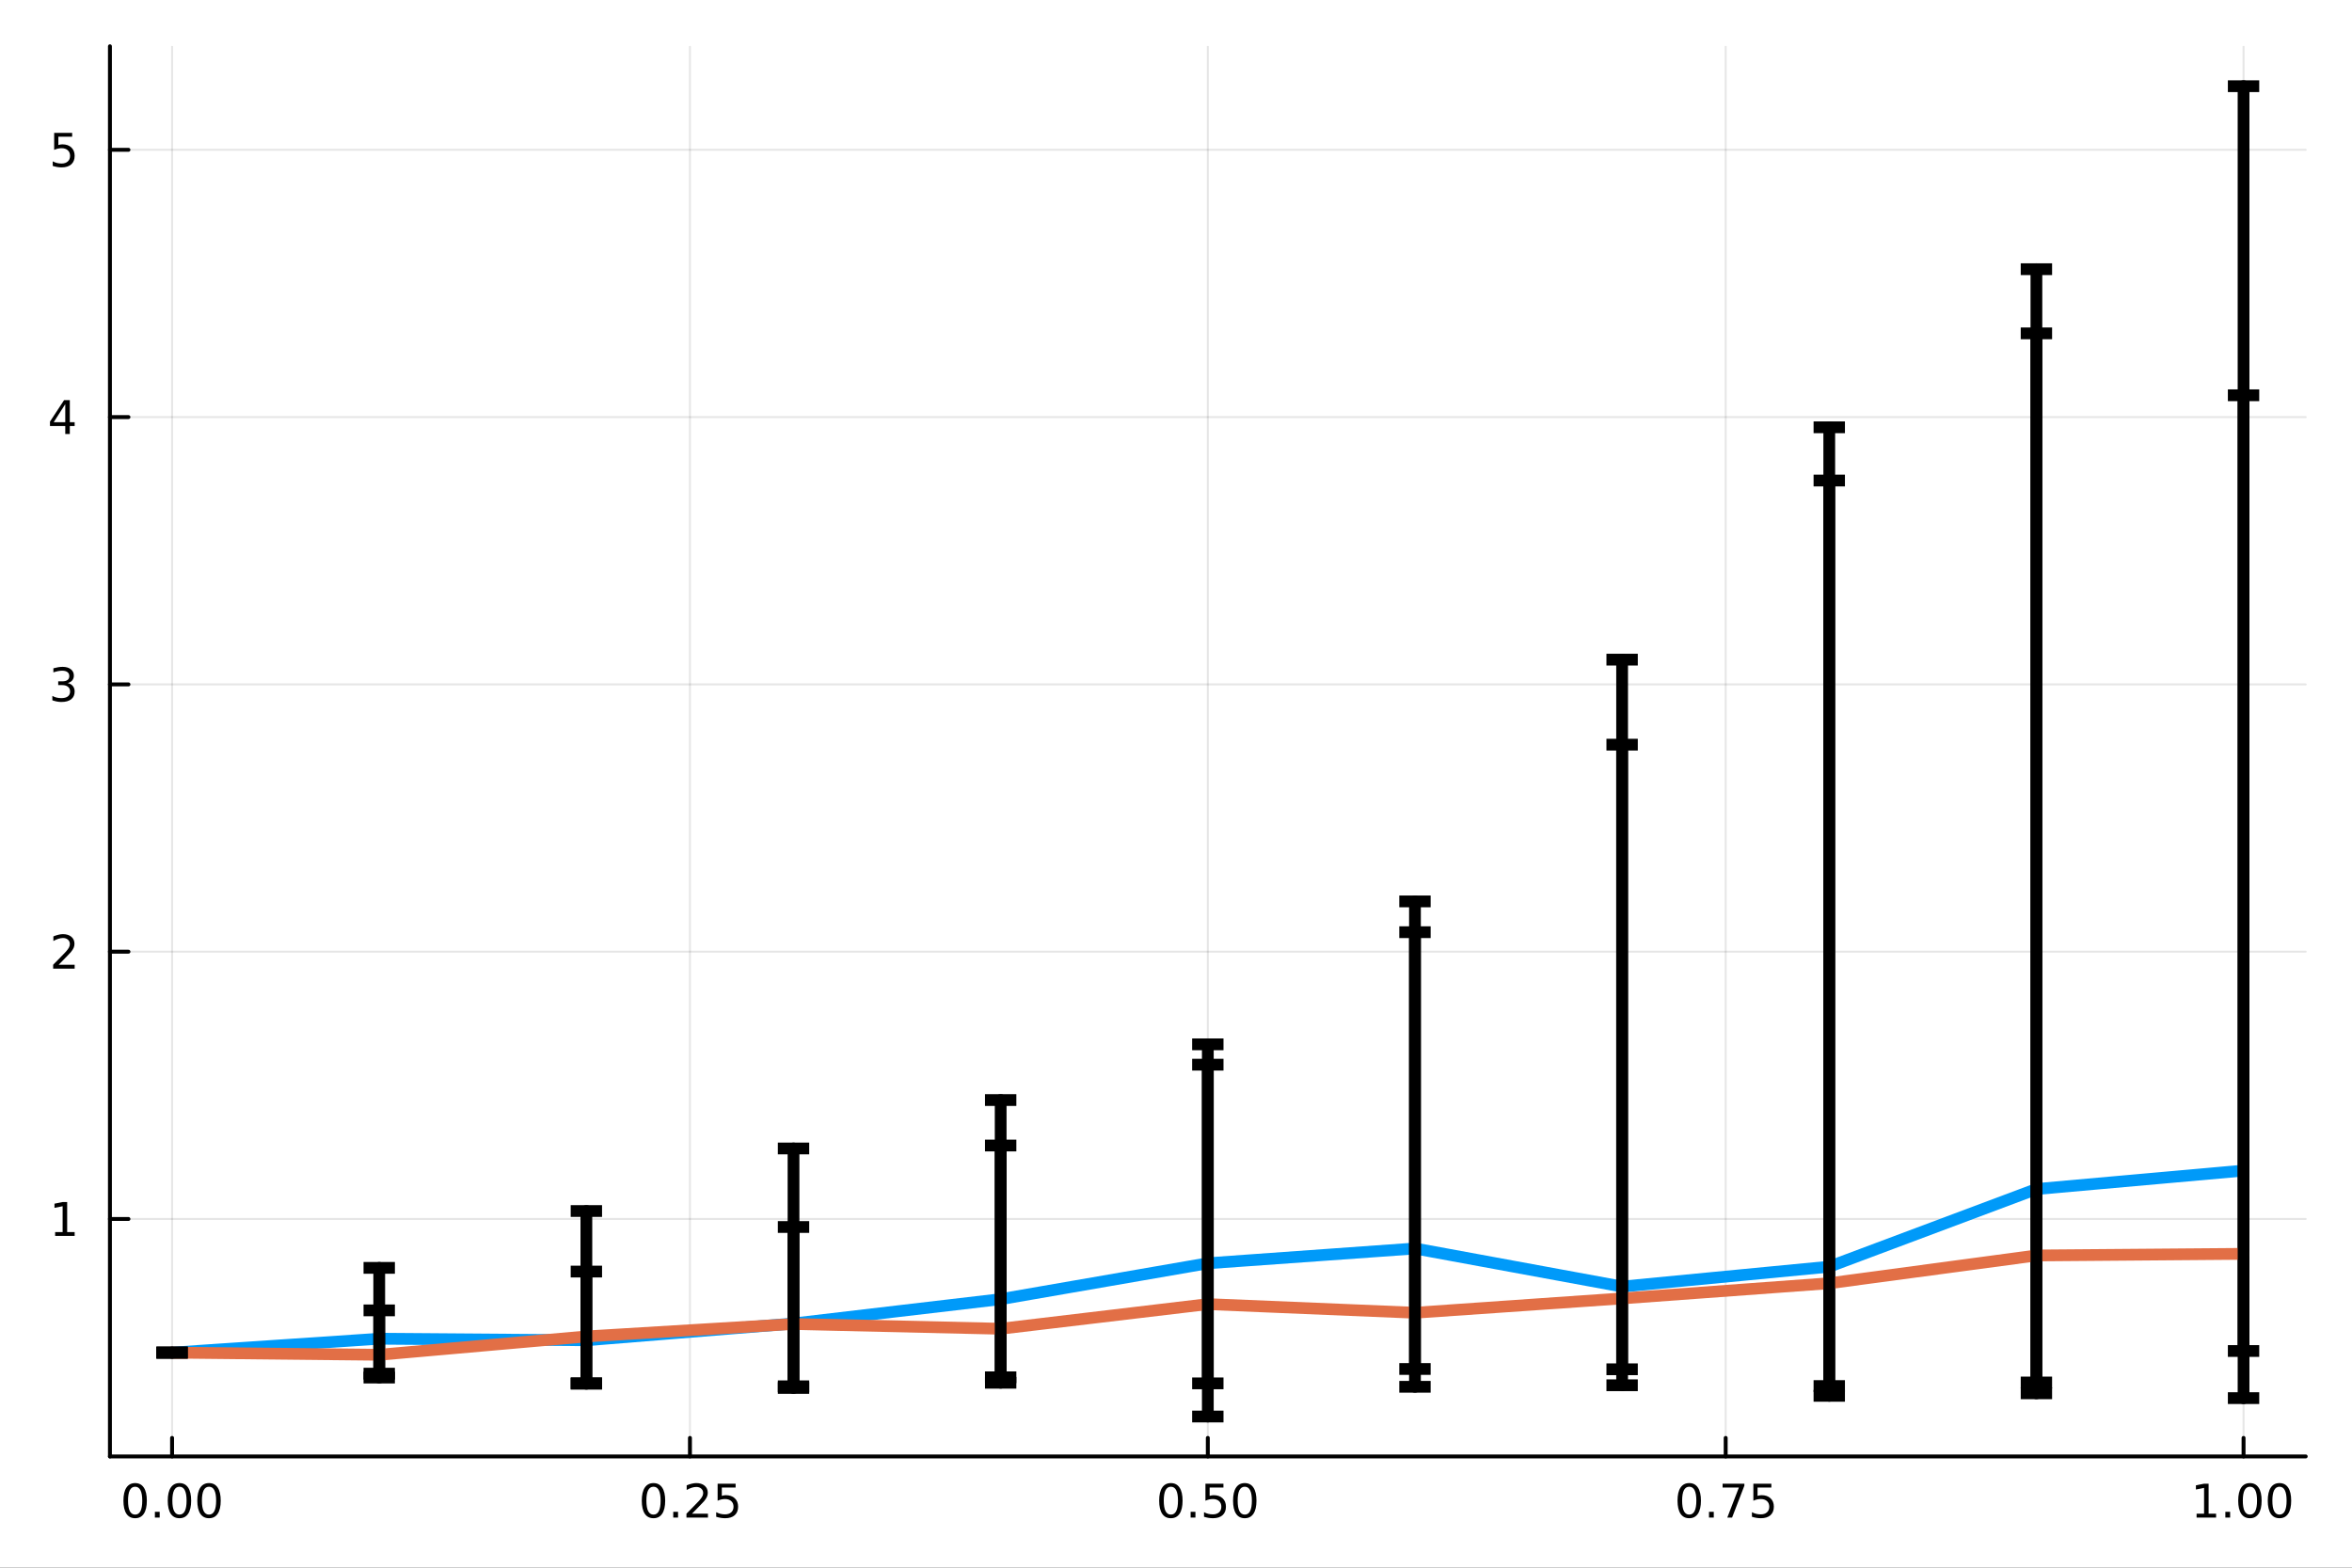 <?xml version="1.0" encoding="utf-8"?>
<svg xmlns="http://www.w3.org/2000/svg" xmlns:xlink="http://www.w3.org/1999/xlink" width="600" height="400" viewBox="0 0 2400 1600">
<rect x="0" y="0" width="2400" height="1600" fill="#333333" stroke="none"/>
<defs>
  <clipPath id="clip480">
    <rect x="0" y="0" width="2400" height="1600"/>
  </clipPath>
</defs>
<path clip-path="url(#clip480)" d="M0 1600 L2400 1600 L2400 0 L0 0  Z" fill="#ffffff" fill-rule="evenodd" fill-opacity="1"/>
<defs>
  <clipPath id="clip481">
    <rect x="480" y="0" width="1681" height="1600"/>
  </clipPath>
</defs>
<path clip-path="url(#clip480)" d="M112.177 1486.45 L2352.76 1486.45 L2352.76 47.244 L112.177 47.244  Z" fill="#ffffff" fill-rule="evenodd" fill-opacity="1"/>
<defs>
  <clipPath id="clip482">
    <rect x="112" y="47" width="2242" height="1440"/>
  </clipPath>
</defs>
<polyline clip-path="url(#clip482)" style="stroke:#000000; stroke-linecap:round; stroke-linejoin:round; stroke-width:2; stroke-opacity:0.1; fill:none" points="175.59,1486.45 175.59,47.244 "/>
<polyline clip-path="url(#clip482)" style="stroke:#000000; stroke-linecap:round; stroke-linejoin:round; stroke-width:2; stroke-opacity:0.1; fill:none" points="704.028,1486.45 704.028,47.244 "/>
<polyline clip-path="url(#clip482)" style="stroke:#000000; stroke-linecap:round; stroke-linejoin:round; stroke-width:2; stroke-opacity:0.1; fill:none" points="1232.47,1486.45 1232.47,47.244 "/>
<polyline clip-path="url(#clip482)" style="stroke:#000000; stroke-linecap:round; stroke-linejoin:round; stroke-width:2; stroke-opacity:0.1; fill:none" points="1760.9,1486.45 1760.9,47.244 "/>
<polyline clip-path="url(#clip482)" style="stroke:#000000; stroke-linecap:round; stroke-linejoin:round; stroke-width:2; stroke-opacity:0.1; fill:none" points="2289.34,1486.45 2289.34,47.244 "/>
<polyline clip-path="url(#clip482)" style="stroke:#000000; stroke-linecap:round; stroke-linejoin:round; stroke-width:2; stroke-opacity:0.1; fill:none" points="112.177,1244.1 2352.76,1244.1 "/>
<polyline clip-path="url(#clip482)" style="stroke:#000000; stroke-linecap:round; stroke-linejoin:round; stroke-width:2; stroke-opacity:0.1; fill:none" points="112.177,971.297 2352.76,971.297 "/>
<polyline clip-path="url(#clip482)" style="stroke:#000000; stroke-linecap:round; stroke-linejoin:round; stroke-width:2; stroke-opacity:0.1; fill:none" points="112.177,698.493 2352.76,698.493 "/>
<polyline clip-path="url(#clip482)" style="stroke:#000000; stroke-linecap:round; stroke-linejoin:round; stroke-width:2; stroke-opacity:0.1; fill:none" points="112.177,425.69 2352.76,425.69 "/>
<polyline clip-path="url(#clip482)" style="stroke:#000000; stroke-linecap:round; stroke-linejoin:round; stroke-width:2; stroke-opacity:0.1; fill:none" points="112.177,152.886 2352.76,152.886 "/>
<polyline clip-path="url(#clip480)" style="stroke:#000000; stroke-linecap:round; stroke-linejoin:round; stroke-width:4; stroke-opacity:1; fill:none" points="112.177,1486.45 2352.76,1486.45 "/>
<polyline clip-path="url(#clip480)" style="stroke:#000000; stroke-linecap:round; stroke-linejoin:round; stroke-width:4; stroke-opacity:1; fill:none" points="175.59,1486.45 175.59,1467.55 "/>
<polyline clip-path="url(#clip480)" style="stroke:#000000; stroke-linecap:round; stroke-linejoin:round; stroke-width:4; stroke-opacity:1; fill:none" points="704.028,1486.45 704.028,1467.55 "/>
<polyline clip-path="url(#clip480)" style="stroke:#000000; stroke-linecap:round; stroke-linejoin:round; stroke-width:4; stroke-opacity:1; fill:none" points="1232.47,1486.45 1232.47,1467.55 "/>
<polyline clip-path="url(#clip480)" style="stroke:#000000; stroke-linecap:round; stroke-linejoin:round; stroke-width:4; stroke-opacity:1; fill:none" points="1760.9,1486.45 1760.9,1467.55 "/>
<polyline clip-path="url(#clip480)" style="stroke:#000000; stroke-linecap:round; stroke-linejoin:round; stroke-width:4; stroke-opacity:1; fill:none" points="2289.34,1486.45 2289.34,1467.55 "/>
<path clip-path="url(#clip480)" d="M137.893 1517.37 Q134.282 1517.37 132.453 1520.93 Q130.648 1524.47 130.648 1531.6 Q130.648 1538.71 132.453 1542.27 Q134.282 1545.82 137.893 1545.82 Q141.527 1545.82 143.333 1542.27 Q145.162 1538.71 145.162 1531.6 Q145.162 1524.47 143.333 1520.93 Q141.527 1517.37 137.893 1517.37 M137.893 1513.66 Q143.703 1513.66 146.759 1518.27 Q149.838 1522.85 149.838 1531.6 Q149.838 1540.33 146.759 1544.94 Q143.703 1549.52 137.893 1549.52 Q132.083 1549.52 129.004 1544.94 Q125.949 1540.33 125.949 1531.6 Q125.949 1522.85 129.004 1518.27 Q132.083 1513.66 137.893 1513.66 Z" fill="#000000" fill-rule="nonzero" fill-opacity="1" /><path clip-path="url(#clip480)" d="M158.055 1542.97 L162.939 1542.97 L162.939 1548.85 L158.055 1548.85 L158.055 1542.97 Z" fill="#000000" fill-rule="nonzero" fill-opacity="1" /><path clip-path="url(#clip480)" d="M183.124 1517.37 Q179.513 1517.37 177.685 1520.93 Q175.879 1524.47 175.879 1531.6 Q175.879 1538.71 177.685 1542.27 Q179.513 1545.82 183.124 1545.82 Q186.759 1545.82 188.564 1542.27 Q190.393 1538.71 190.393 1531.6 Q190.393 1524.47 188.564 1520.93 Q186.759 1517.37 183.124 1517.37 M183.124 1513.66 Q188.935 1513.66 191.99 1518.27 Q195.069 1522.85 195.069 1531.6 Q195.069 1540.33 191.99 1544.94 Q188.935 1549.52 183.124 1549.52 Q177.314 1549.52 174.236 1544.94 Q171.18 1540.33 171.18 1531.6 Q171.18 1522.85 174.236 1518.27 Q177.314 1513.66 183.124 1513.66 Z" fill="#000000" fill-rule="nonzero" fill-opacity="1" /><path clip-path="url(#clip480)" d="M213.286 1517.37 Q209.675 1517.37 207.847 1520.93 Q206.041 1524.47 206.041 1531.6 Q206.041 1538.71 207.847 1542.27 Q209.675 1545.82 213.286 1545.82 Q216.921 1545.82 218.726 1542.27 Q220.555 1538.71 220.555 1531.6 Q220.555 1524.47 218.726 1520.93 Q216.921 1517.37 213.286 1517.37 M213.286 1513.66 Q219.096 1513.66 222.152 1518.27 Q225.231 1522.85 225.231 1531.6 Q225.231 1540.33 222.152 1544.94 Q219.096 1549.52 213.286 1549.52 Q207.476 1549.52 204.397 1544.94 Q201.342 1540.33 201.342 1531.6 Q201.342 1522.85 204.397 1518.27 Q207.476 1513.66 213.286 1513.66 Z" fill="#000000" fill-rule="nonzero" fill-opacity="1" /><path clip-path="url(#clip480)" d="M666.829 1517.37 Q663.218 1517.37 661.39 1520.93 Q659.584 1524.47 659.584 1531.6 Q659.584 1538.71 661.39 1542.27 Q663.218 1545.82 666.829 1545.82 Q670.464 1545.82 672.269 1542.27 Q674.098 1538.71 674.098 1531.6 Q674.098 1524.47 672.269 1520.93 Q670.464 1517.37 666.829 1517.37 M666.829 1513.66 Q672.639 1513.66 675.695 1518.27 Q678.774 1522.85 678.774 1531.6 Q678.774 1540.33 675.695 1544.94 Q672.639 1549.52 666.829 1549.52 Q661.019 1549.52 657.94 1544.94 Q654.885 1540.33 654.885 1531.6 Q654.885 1522.85 657.94 1518.27 Q661.019 1513.66 666.829 1513.66 Z" fill="#000000" fill-rule="nonzero" fill-opacity="1" /><path clip-path="url(#clip480)" d="M686.991 1542.97 L691.875 1542.97 L691.875 1548.85 L686.991 1548.85 L686.991 1542.97 Z" fill="#000000" fill-rule="nonzero" fill-opacity="1" /><path clip-path="url(#clip480)" d="M706.088 1544.91 L722.408 1544.91 L722.408 1548.85 L700.463 1548.85 L700.463 1544.91 Q703.125 1542.16 707.709 1537.53 Q712.315 1532.88 713.496 1531.53 Q715.741 1529.01 716.621 1527.27 Q717.523 1525.51 717.523 1523.82 Q717.523 1521.07 715.579 1519.33 Q713.658 1517.6 710.556 1517.6 Q708.357 1517.6 705.903 1518.36 Q703.473 1519.13 700.695 1520.68 L700.695 1515.95 Q703.519 1514.82 705.973 1514.24 Q708.426 1513.66 710.463 1513.66 Q715.834 1513.66 719.028 1516.35 Q722.223 1519.03 722.223 1523.52 Q722.223 1525.65 721.412 1527.57 Q720.625 1529.47 718.519 1532.07 Q717.94 1532.74 714.838 1535.95 Q711.736 1539.15 706.088 1544.91 Z" fill="#000000" fill-rule="nonzero" fill-opacity="1" /><path clip-path="url(#clip480)" d="M732.269 1514.29 L750.625 1514.29 L750.625 1518.22 L736.551 1518.22 L736.551 1526.7 Q737.57 1526.35 738.588 1526.19 Q739.607 1526 740.625 1526 Q746.412 1526 749.792 1529.17 Q753.171 1532.34 753.171 1537.76 Q753.171 1543.34 749.699 1546.44 Q746.227 1549.52 739.908 1549.52 Q737.732 1549.52 735.463 1549.15 Q733.218 1548.78 730.81 1548.04 L730.81 1543.34 Q732.894 1544.47 735.116 1545.03 Q737.338 1545.58 739.815 1545.58 Q743.82 1545.58 746.158 1543.48 Q748.496 1541.37 748.496 1537.76 Q748.496 1534.15 746.158 1532.04 Q743.82 1529.94 739.815 1529.94 Q737.94 1529.94 736.065 1530.35 Q734.213 1530.77 732.269 1531.65 L732.269 1514.29 Z" fill="#000000" fill-rule="nonzero" fill-opacity="1" /><path clip-path="url(#clip480)" d="M1194.77 1517.37 Q1191.16 1517.37 1189.33 1520.93 Q1187.52 1524.47 1187.52 1531.6 Q1187.52 1538.71 1189.33 1542.27 Q1191.16 1545.82 1194.77 1545.82 Q1198.4 1545.82 1200.21 1542.27 Q1202.04 1538.71 1202.04 1531.6 Q1202.04 1524.47 1200.21 1520.93 Q1198.4 1517.37 1194.77 1517.37 M1194.77 1513.66 Q1200.58 1513.66 1203.64 1518.27 Q1206.71 1522.85 1206.71 1531.6 Q1206.71 1540.33 1203.64 1544.94 Q1200.58 1549.52 1194.77 1549.52 Q1188.96 1549.52 1185.88 1544.94 Q1182.83 1540.33 1182.83 1531.6 Q1182.83 1522.85 1185.88 1518.27 Q1188.96 1513.66 1194.77 1513.66 Z" fill="#000000" fill-rule="nonzero" fill-opacity="1" /><path clip-path="url(#clip480)" d="M1214.93 1542.97 L1219.82 1542.97 L1219.82 1548.85 L1214.93 1548.85 L1214.93 1542.97 Z" fill="#000000" fill-rule="nonzero" fill-opacity="1" /><path clip-path="url(#clip480)" d="M1230.05 1514.29 L1248.4 1514.29 L1248.4 1518.22 L1234.33 1518.22 L1234.33 1526.7 Q1235.35 1526.35 1236.37 1526.19 Q1237.39 1526 1238.4 1526 Q1244.19 1526 1247.57 1529.17 Q1250.95 1532.34 1250.95 1537.76 Q1250.95 1543.34 1247.48 1546.44 Q1244.01 1549.52 1237.69 1549.52 Q1235.51 1549.52 1233.24 1549.15 Q1231 1548.78 1228.59 1548.04 L1228.59 1543.34 Q1230.67 1544.47 1232.89 1545.03 Q1235.12 1545.58 1237.59 1545.58 Q1241.6 1545.58 1243.94 1543.48 Q1246.27 1541.37 1246.27 1537.76 Q1246.27 1534.15 1243.94 1532.04 Q1241.6 1529.94 1237.59 1529.94 Q1235.72 1529.94 1233.84 1530.35 Q1231.99 1530.77 1230.05 1531.65 L1230.05 1514.29 Z" fill="#000000" fill-rule="nonzero" fill-opacity="1" /><path clip-path="url(#clip480)" d="M1270.16 1517.37 Q1266.55 1517.37 1264.72 1520.93 Q1262.92 1524.47 1262.92 1531.6 Q1262.92 1538.71 1264.72 1542.27 Q1266.55 1545.82 1270.16 1545.82 Q1273.8 1545.82 1275.6 1542.27 Q1277.43 1538.71 1277.43 1531.6 Q1277.43 1524.47 1275.6 1520.93 Q1273.8 1517.37 1270.16 1517.37 M1270.16 1513.66 Q1275.97 1513.66 1279.03 1518.27 Q1282.11 1522.85 1282.11 1531.6 Q1282.11 1540.33 1279.03 1544.94 Q1275.97 1549.52 1270.16 1549.52 Q1264.35 1549.52 1261.27 1544.94 Q1258.22 1540.33 1258.22 1531.6 Q1258.22 1522.85 1261.27 1518.27 Q1264.35 1513.66 1270.16 1513.66 Z" fill="#000000" fill-rule="nonzero" fill-opacity="1" /><path clip-path="url(#clip480)" d="M1723.71 1517.37 Q1720.09 1517.37 1718.27 1520.93 Q1716.46 1524.47 1716.46 1531.6 Q1716.46 1538.71 1718.27 1542.27 Q1720.09 1545.82 1723.71 1545.82 Q1727.34 1545.82 1729.15 1542.27 Q1730.97 1538.71 1730.97 1531.6 Q1730.97 1524.47 1729.15 1520.93 Q1727.34 1517.37 1723.71 1517.37 M1723.71 1513.66 Q1729.52 1513.66 1732.57 1518.27 Q1735.65 1522.85 1735.65 1531.6 Q1735.65 1540.33 1732.57 1544.94 Q1729.52 1549.52 1723.71 1549.52 Q1717.9 1549.52 1714.82 1544.94 Q1711.76 1540.33 1711.76 1531.6 Q1711.76 1522.85 1714.82 1518.27 Q1717.9 1513.66 1723.71 1513.66 Z" fill="#000000" fill-rule="nonzero" fill-opacity="1" /><path clip-path="url(#clip480)" d="M1743.87 1542.97 L1748.75 1542.97 L1748.75 1548.85 L1743.87 1548.85 L1743.87 1542.97 Z" fill="#000000" fill-rule="nonzero" fill-opacity="1" /><path clip-path="url(#clip480)" d="M1757.76 1514.29 L1779.98 1514.29 L1779.98 1516.28 L1767.43 1548.85 L1762.55 1548.85 L1774.35 1518.22 L1757.76 1518.22 L1757.76 1514.29 Z" fill="#000000" fill-rule="nonzero" fill-opacity="1" /><path clip-path="url(#clip480)" d="M1789.15 1514.29 L1807.5 1514.29 L1807.5 1518.22 L1793.43 1518.22 L1793.43 1526.7 Q1794.45 1526.35 1795.46 1526.19 Q1796.48 1526 1797.5 1526 Q1803.29 1526 1806.67 1529.17 Q1810.05 1532.34 1810.05 1537.76 Q1810.05 1543.34 1806.58 1546.44 Q1803.1 1549.52 1796.78 1549.52 Q1794.61 1549.52 1792.34 1549.15 Q1790.09 1548.78 1787.69 1548.04 L1787.69 1543.34 Q1789.77 1544.47 1791.99 1545.03 Q1794.21 1545.58 1796.69 1545.58 Q1800.7 1545.58 1803.03 1543.48 Q1805.37 1541.37 1805.37 1537.76 Q1805.37 1534.15 1803.03 1532.04 Q1800.7 1529.94 1796.69 1529.94 Q1794.82 1529.94 1792.94 1530.35 Q1791.09 1530.77 1789.15 1531.65 L1789.15 1514.29 Z" fill="#000000" fill-rule="nonzero" fill-opacity="1" /><path clip-path="url(#clip480)" d="M2241.42 1544.91 L2249.05 1544.91 L2249.05 1518.55 L2240.74 1520.21 L2240.74 1515.95 L2249.01 1514.29 L2253.68 1514.29 L2253.68 1544.91 L2261.32 1544.91 L2261.32 1548.85 L2241.42 1548.85 L2241.42 1544.91 Z" fill="#000000" fill-rule="nonzero" fill-opacity="1" /><path clip-path="url(#clip480)" d="M2270.77 1542.97 L2275.65 1542.97 L2275.65 1548.85 L2270.77 1548.85 L2270.77 1542.97 Z" fill="#000000" fill-rule="nonzero" fill-opacity="1" /><path clip-path="url(#clip480)" d="M2295.84 1517.37 Q2292.23 1517.37 2290.4 1520.93 Q2288.59 1524.47 2288.59 1531.6 Q2288.59 1538.71 2290.4 1542.27 Q2292.23 1545.82 2295.84 1545.82 Q2299.47 1545.82 2301.28 1542.27 Q2303.1 1538.71 2303.1 1531.6 Q2303.1 1524.47 2301.28 1520.93 Q2299.47 1517.37 2295.84 1517.37 M2295.84 1513.66 Q2301.65 1513.66 2304.7 1518.27 Q2307.78 1522.85 2307.78 1531.6 Q2307.78 1540.33 2304.7 1544.94 Q2301.65 1549.52 2295.84 1549.52 Q2290.03 1549.52 2286.95 1544.94 Q2283.89 1540.33 2283.89 1531.6 Q2283.89 1522.85 2286.95 1518.27 Q2290.03 1513.66 2295.84 1513.66 Z" fill="#000000" fill-rule="nonzero" fill-opacity="1" /><path clip-path="url(#clip480)" d="M2326 1517.37 Q2322.39 1517.37 2320.56 1520.93 Q2318.75 1524.47 2318.75 1531.6 Q2318.75 1538.71 2320.56 1542.27 Q2322.39 1545.82 2326 1545.82 Q2329.63 1545.82 2331.44 1542.27 Q2333.27 1538.71 2333.27 1531.6 Q2333.27 1524.47 2331.44 1520.93 Q2329.63 1517.37 2326 1517.37 M2326 1513.66 Q2331.81 1513.66 2334.86 1518.27 Q2337.94 1522.85 2337.94 1531.6 Q2337.94 1540.33 2334.86 1544.94 Q2331.81 1549.52 2326 1549.52 Q2320.19 1549.52 2317.11 1544.94 Q2314.05 1540.33 2314.05 1531.6 Q2314.05 1522.85 2317.11 1518.27 Q2320.19 1513.66 2326 1513.66 Z" fill="#000000" fill-rule="nonzero" fill-opacity="1" /><polyline clip-path="url(#clip480)" style="stroke:#000000; stroke-linecap:round; stroke-linejoin:round; stroke-width:4; stroke-opacity:1; fill:none" points="112.177,1486.45 112.177,47.244 "/>
<polyline clip-path="url(#clip480)" style="stroke:#000000; stroke-linecap:round; stroke-linejoin:round; stroke-width:4; stroke-opacity:1; fill:none" points="112.177,1244.1 131.075,1244.1 "/>
<polyline clip-path="url(#clip480)" style="stroke:#000000; stroke-linecap:round; stroke-linejoin:round; stroke-width:4; stroke-opacity:1; fill:none" points="112.177,971.297 131.075,971.297 "/>
<polyline clip-path="url(#clip480)" style="stroke:#000000; stroke-linecap:round; stroke-linejoin:round; stroke-width:4; stroke-opacity:1; fill:none" points="112.177,698.493 131.075,698.493 "/>
<polyline clip-path="url(#clip480)" style="stroke:#000000; stroke-linecap:round; stroke-linejoin:round; stroke-width:4; stroke-opacity:1; fill:none" points="112.177,425.69 131.075,425.69 "/>
<polyline clip-path="url(#clip480)" style="stroke:#000000; stroke-linecap:round; stroke-linejoin:round; stroke-width:4; stroke-opacity:1; fill:none" points="112.177,152.886 131.075,152.886 "/>
<path clip-path="url(#clip480)" d="M56.27 1257.45 L63.909 1257.45 L63.909 1231.08 L55.599 1232.75 L55.599 1228.49 L63.862 1226.82 L68.538 1226.82 L68.538 1257.45 L76.177 1257.45 L76.177 1261.38 L56.27 1261.38 L56.27 1257.45 Z" fill="#000000" fill-rule="nonzero" fill-opacity="1" /><path clip-path="url(#clip480)" d="M59.858 984.642 L76.177 984.642 L76.177 988.577 L54.233 988.577 L54.233 984.642 Q56.895 981.887 61.478 977.258 Q66.085 972.605 67.265 971.262 Q69.51 968.739 70.39 967.003 Q71.293 965.244 71.293 963.554 Q71.293 960.799 69.349 959.063 Q67.427 957.327 64.325 957.327 Q62.126 957.327 59.673 958.091 Q57.242 958.855 54.464 960.406 L54.464 955.684 Q57.288 954.549 59.742 953.971 Q62.196 953.392 64.233 953.392 Q69.603 953.392 72.798 956.077 Q75.992 958.762 75.992 963.253 Q75.992 965.383 75.182 967.304 Q74.395 969.202 72.288 971.795 Q71.71 972.466 68.608 975.683 Q65.506 978.878 59.858 984.642 Z" fill="#000000" fill-rule="nonzero" fill-opacity="1" /><path clip-path="url(#clip480)" d="M69.048 697.139 Q72.404 697.857 74.279 700.125 Q76.177 702.394 76.177 705.727 Q76.177 710.843 72.659 713.644 Q69.14 716.445 62.659 716.445 Q60.483 716.445 58.168 716.005 Q55.876 715.588 53.423 714.732 L53.423 710.218 Q55.367 711.352 57.682 711.931 Q59.997 712.509 62.52 712.509 Q66.918 712.509 69.21 710.773 Q71.524 709.037 71.524 705.727 Q71.524 702.672 69.372 700.959 Q67.242 699.222 63.423 699.222 L59.395 699.222 L59.395 695.38 L63.608 695.38 Q67.057 695.38 68.885 694.014 Q70.714 692.625 70.714 690.033 Q70.714 687.371 68.816 685.959 Q66.941 684.523 63.423 684.523 Q61.501 684.523 59.302 684.94 Q57.103 685.357 54.464 686.236 L54.464 682.07 Q57.126 681.329 59.441 680.959 Q61.779 680.588 63.839 680.588 Q69.163 680.588 72.265 683.019 Q75.367 685.426 75.367 689.547 Q75.367 692.417 73.724 694.408 Q72.08 696.375 69.048 697.139 Z" fill="#000000" fill-rule="nonzero" fill-opacity="1" /><path clip-path="url(#clip480)" d="M66.594 412.484 L54.788 430.933 L66.594 430.933 L66.594 412.484 M65.367 408.41 L71.247 408.41 L71.247 430.933 L76.177 430.933 L76.177 434.822 L71.247 434.822 L71.247 442.97 L66.594 442.97 L66.594 434.822 L50.992 434.822 L50.992 430.308 L65.367 408.41 Z" fill="#000000" fill-rule="nonzero" fill-opacity="1" /><path clip-path="url(#clip480)" d="M55.275 135.606 L73.631 135.606 L73.631 139.541 L59.557 139.541 L59.557 148.013 Q60.575 147.666 61.594 147.504 Q62.612 147.319 63.631 147.319 Q69.418 147.319 72.798 150.49 Q76.177 153.662 76.177 159.078 Q76.177 164.657 72.705 167.759 Q69.233 170.837 62.913 170.837 Q60.737 170.837 58.469 170.467 Q56.224 170.097 53.816 169.356 L53.816 164.657 Q55.9 165.791 58.122 166.347 Q60.344 166.902 62.821 166.902 Q66.825 166.902 69.163 164.796 Q71.501 162.689 71.501 159.078 Q71.501 155.467 69.163 153.361 Q66.825 151.254 62.821 151.254 Q60.946 151.254 59.071 151.671 Q57.219 152.087 55.275 152.967 L55.275 135.606 Z" fill="#000000" fill-rule="nonzero" fill-opacity="1" /><polyline clip-path="url(#clip482)" style="stroke:#009af9; stroke-linecap:round; stroke-linejoin:round; stroke-width:12; stroke-opacity:1; fill:none" points="175.59,1380.5 386.965,1366.32 598.34,1367.88 809.716,1350.76 1021.09,1325.95 1232.47,1289.3 1443.84,1274.21 1655.22,1313.11 1866.59,1292.79 2077.97,1213.56 2289.34,1194.71 "/>
<polyline clip-path="url(#clip482)" style="stroke:#000000; stroke-linecap:round; stroke-linejoin:round; stroke-width:12; stroke-opacity:1; fill:none" points="175.59,1380.5 175.59,1380.5 "/>
<polyline clip-path="url(#clip482)" style="stroke:#000000; stroke-linecap:round; stroke-linejoin:round; stroke-width:12; stroke-opacity:1; fill:none" points="386.965,1405.95 386.965,1294 "/>
<polyline clip-path="url(#clip482)" style="stroke:#000000; stroke-linecap:round; stroke-linejoin:round; stroke-width:12; stroke-opacity:1; fill:none" points="598.34,1411.7 598.34,1235.99 "/>
<polyline clip-path="url(#clip482)" style="stroke:#000000; stroke-linecap:round; stroke-linejoin:round; stroke-width:12; stroke-opacity:1; fill:none" points="809.716,1414.87 809.716,1172.14 "/>
<polyline clip-path="url(#clip482)" style="stroke:#000000; stroke-linecap:round; stroke-linejoin:round; stroke-width:12; stroke-opacity:1; fill:none" points="1021.09,1405.68 1021.09,1122.72 "/>
<polyline clip-path="url(#clip482)" style="stroke:#000000; stroke-linecap:round; stroke-linejoin:round; stroke-width:12; stroke-opacity:1; fill:none" points="1232.47,1411.88 1232.47,1086.62 "/>
<polyline clip-path="url(#clip482)" style="stroke:#000000; stroke-linecap:round; stroke-linejoin:round; stroke-width:12; stroke-opacity:1; fill:none" points="1443.84,1397.2 1443.84,919.973 "/>
<polyline clip-path="url(#clip482)" style="stroke:#000000; stroke-linecap:round; stroke-linejoin:round; stroke-width:12; stroke-opacity:1; fill:none" points="1655.22,1413.81 1655.22,760.013 "/>
<polyline clip-path="url(#clip482)" style="stroke:#000000; stroke-linecap:round; stroke-linejoin:round; stroke-width:12; stroke-opacity:1; fill:none" points="1866.59,1424.6 1866.59,490.442 "/>
<polyline clip-path="url(#clip482)" style="stroke:#000000; stroke-linecap:round; stroke-linejoin:round; stroke-width:12; stroke-opacity:1; fill:none" points="2077.97,1422.02 2077.97,274.74 "/>
<polyline clip-path="url(#clip482)" style="stroke:#000000; stroke-linecap:round; stroke-linejoin:round; stroke-width:12; stroke-opacity:1; fill:none" points="2289.34,1426.94 2289.34,87.976 "/>
<line clip-path="url(#clip482)" x1="191.59" y1="1380.5" x2="159.59" y2="1380.5" style="stroke:#000000; stroke-width:12; stroke-opacity:1"/>
<line clip-path="url(#clip482)" x1="191.59" y1="1380.5" x2="159.59" y2="1380.5" style="stroke:#000000; stroke-width:12; stroke-opacity:1"/>
<line clip-path="url(#clip482)" x1="402.965" y1="1405.95" x2="370.965" y2="1405.95" style="stroke:#000000; stroke-width:12; stroke-opacity:1"/>
<line clip-path="url(#clip482)" x1="402.965" y1="1294" x2="370.965" y2="1294" style="stroke:#000000; stroke-width:12; stroke-opacity:1"/>
<line clip-path="url(#clip482)" x1="614.34" y1="1411.7" x2="582.34" y2="1411.7" style="stroke:#000000; stroke-width:12; stroke-opacity:1"/>
<line clip-path="url(#clip482)" x1="614.34" y1="1235.99" x2="582.34" y2="1235.99" style="stroke:#000000; stroke-width:12; stroke-opacity:1"/>
<line clip-path="url(#clip482)" x1="825.716" y1="1414.87" x2="793.716" y2="1414.87" style="stroke:#000000; stroke-width:12; stroke-opacity:1"/>
<line clip-path="url(#clip482)" x1="825.716" y1="1172.14" x2="793.716" y2="1172.14" style="stroke:#000000; stroke-width:12; stroke-opacity:1"/>
<line clip-path="url(#clip482)" x1="1037.09" y1="1405.68" x2="1005.09" y2="1405.68" style="stroke:#000000; stroke-width:12; stroke-opacity:1"/>
<line clip-path="url(#clip482)" x1="1037.09" y1="1122.72" x2="1005.09" y2="1122.72" style="stroke:#000000; stroke-width:12; stroke-opacity:1"/>
<line clip-path="url(#clip482)" x1="1248.47" y1="1411.88" x2="1216.47" y2="1411.88" style="stroke:#000000; stroke-width:12; stroke-opacity:1"/>
<line clip-path="url(#clip482)" x1="1248.47" y1="1086.62" x2="1216.47" y2="1086.62" style="stroke:#000000; stroke-width:12; stroke-opacity:1"/>
<line clip-path="url(#clip482)" x1="1459.84" y1="1397.2" x2="1427.84" y2="1397.2" style="stroke:#000000; stroke-width:12; stroke-opacity:1"/>
<line clip-path="url(#clip482)" x1="1459.84" y1="919.973" x2="1427.84" y2="919.973" style="stroke:#000000; stroke-width:12; stroke-opacity:1"/>
<line clip-path="url(#clip482)" x1="1671.22" y1="1413.81" x2="1639.22" y2="1413.81" style="stroke:#000000; stroke-width:12; stroke-opacity:1"/>
<line clip-path="url(#clip482)" x1="1671.22" y1="760.013" x2="1639.22" y2="760.013" style="stroke:#000000; stroke-width:12; stroke-opacity:1"/>
<line clip-path="url(#clip482)" x1="1882.59" y1="1424.6" x2="1850.59" y2="1424.6" style="stroke:#000000; stroke-width:12; stroke-opacity:1"/>
<line clip-path="url(#clip482)" x1="1882.59" y1="490.442" x2="1850.59" y2="490.442" style="stroke:#000000; stroke-width:12; stroke-opacity:1"/>
<line clip-path="url(#clip482)" x1="2093.97" y1="1422.02" x2="2061.97" y2="1422.02" style="stroke:#000000; stroke-width:12; stroke-opacity:1"/>
<line clip-path="url(#clip482)" x1="2093.97" y1="274.74" x2="2061.97" y2="274.74" style="stroke:#000000; stroke-width:12; stroke-opacity:1"/>
<line clip-path="url(#clip482)" x1="2305.34" y1="1426.94" x2="2273.34" y2="1426.94" style="stroke:#000000; stroke-width:12; stroke-opacity:1"/>
<line clip-path="url(#clip482)" x1="2305.34" y1="87.976" x2="2273.34" y2="87.976" style="stroke:#000000; stroke-width:12; stroke-opacity:1"/>
<polyline clip-path="url(#clip482)" style="stroke:#e26f46; stroke-linecap:round; stroke-linejoin:round; stroke-width:12; stroke-opacity:1; fill:none" points="175.59,1380.5 386.965,1382.68 598.34,1364 809.716,1351.27 1021.09,1356.13 1232.47,1331 1443.84,1339.8 1655.22,1325.17 1866.59,1309.7 2077.97,1281.35 2289.34,1279.68 "/>
<polyline clip-path="url(#clip482)" style="stroke:#000000; stroke-linecap:round; stroke-linejoin:round; stroke-width:12; stroke-opacity:1; fill:none" points="175.59,1380.5 175.59,1380.5 "/>
<polyline clip-path="url(#clip482)" style="stroke:#000000; stroke-linecap:round; stroke-linejoin:round; stroke-width:12; stroke-opacity:1; fill:none" points="386.965,1401.98 386.965,1337.38 "/>
<polyline clip-path="url(#clip482)" style="stroke:#000000; stroke-linecap:round; stroke-linejoin:round; stroke-width:12; stroke-opacity:1; fill:none" points="598.34,1412.25 598.34,1297.77 "/>
<polyline clip-path="url(#clip482)" style="stroke:#000000; stroke-linecap:round; stroke-linejoin:round; stroke-width:12; stroke-opacity:1; fill:none" points="809.716,1416.56 809.716,1252.29 "/>
<polyline clip-path="url(#clip482)" style="stroke:#000000; stroke-linecap:round; stroke-linejoin:round; stroke-width:12; stroke-opacity:1; fill:none" points="1021.09,1411.25 1021.09,1169.13 "/>
<polyline clip-path="url(#clip482)" style="stroke:#000000; stroke-linecap:round; stroke-linejoin:round; stroke-width:12; stroke-opacity:1; fill:none" points="1232.47,1445.72 1232.47,1065.86 "/>
<polyline clip-path="url(#clip482)" style="stroke:#000000; stroke-linecap:round; stroke-linejoin:round; stroke-width:12; stroke-opacity:1; fill:none" points="1443.84,1415.38 1443.84,951.402 "/>
<polyline clip-path="url(#clip482)" style="stroke:#000000; stroke-linecap:round; stroke-linejoin:round; stroke-width:12; stroke-opacity:1; fill:none" points="1655.22,1397.5 1655.22,673.228 "/>
<polyline clip-path="url(#clip482)" style="stroke:#000000; stroke-linecap:round; stroke-linejoin:round; stroke-width:12; stroke-opacity:1; fill:none" points="1866.59,1414.61 1866.59,436.101 "/>
<polyline clip-path="url(#clip482)" style="stroke:#000000; stroke-linecap:round; stroke-linejoin:round; stroke-width:12; stroke-opacity:1; fill:none" points="2077.97,1410.98 2077.97,340.226 "/>
<polyline clip-path="url(#clip482)" style="stroke:#000000; stroke-linecap:round; stroke-linejoin:round; stroke-width:12; stroke-opacity:1; fill:none" points="2289.34,1378.85 2289.34,403.422 "/>
<line clip-path="url(#clip482)" x1="191.59" y1="1380.5" x2="159.59" y2="1380.5" style="stroke:#000000; stroke-width:12; stroke-opacity:1"/>
<line clip-path="url(#clip482)" x1="191.59" y1="1380.5" x2="159.59" y2="1380.5" style="stroke:#000000; stroke-width:12; stroke-opacity:1"/>
<line clip-path="url(#clip482)" x1="402.965" y1="1401.98" x2="370.965" y2="1401.98" style="stroke:#000000; stroke-width:12; stroke-opacity:1"/>
<line clip-path="url(#clip482)" x1="402.965" y1="1337.38" x2="370.965" y2="1337.38" style="stroke:#000000; stroke-width:12; stroke-opacity:1"/>
<line clip-path="url(#clip482)" x1="614.34" y1="1412.25" x2="582.34" y2="1412.25" style="stroke:#000000; stroke-width:12; stroke-opacity:1"/>
<line clip-path="url(#clip482)" x1="614.34" y1="1297.77" x2="582.34" y2="1297.77" style="stroke:#000000; stroke-width:12; stroke-opacity:1"/>
<line clip-path="url(#clip482)" x1="825.716" y1="1416.56" x2="793.716" y2="1416.56" style="stroke:#000000; stroke-width:12; stroke-opacity:1"/>
<line clip-path="url(#clip482)" x1="825.716" y1="1252.29" x2="793.716" y2="1252.29" style="stroke:#000000; stroke-width:12; stroke-opacity:1"/>
<line clip-path="url(#clip482)" x1="1037.09" y1="1411.25" x2="1005.09" y2="1411.25" style="stroke:#000000; stroke-width:12; stroke-opacity:1"/>
<line clip-path="url(#clip482)" x1="1037.09" y1="1169.13" x2="1005.09" y2="1169.13" style="stroke:#000000; stroke-width:12; stroke-opacity:1"/>
<line clip-path="url(#clip482)" x1="1248.47" y1="1445.72" x2="1216.47" y2="1445.72" style="stroke:#000000; stroke-width:12; stroke-opacity:1"/>
<line clip-path="url(#clip482)" x1="1248.47" y1="1065.86" x2="1216.47" y2="1065.86" style="stroke:#000000; stroke-width:12; stroke-opacity:1"/>
<line clip-path="url(#clip482)" x1="1459.84" y1="1415.38" x2="1427.84" y2="1415.38" style="stroke:#000000; stroke-width:12; stroke-opacity:1"/>
<line clip-path="url(#clip482)" x1="1459.84" y1="951.402" x2="1427.84" y2="951.402" style="stroke:#000000; stroke-width:12; stroke-opacity:1"/>
<line clip-path="url(#clip482)" x1="1671.22" y1="1397.5" x2="1639.22" y2="1397.5" style="stroke:#000000; stroke-width:12; stroke-opacity:1"/>
<line clip-path="url(#clip482)" x1="1671.22" y1="673.228" x2="1639.22" y2="673.228" style="stroke:#000000; stroke-width:12; stroke-opacity:1"/>
<line clip-path="url(#clip482)" x1="1882.59" y1="1414.61" x2="1850.59" y2="1414.61" style="stroke:#000000; stroke-width:12; stroke-opacity:1"/>
<line clip-path="url(#clip482)" x1="1882.59" y1="436.101" x2="1850.59" y2="436.101" style="stroke:#000000; stroke-width:12; stroke-opacity:1"/>
<line clip-path="url(#clip482)" x1="2093.97" y1="1410.98" x2="2061.97" y2="1410.98" style="stroke:#000000; stroke-width:12; stroke-opacity:1"/>
<line clip-path="url(#clip482)" x1="2093.97" y1="340.226" x2="2061.97" y2="340.226" style="stroke:#000000; stroke-width:12; stroke-opacity:1"/>
<line clip-path="url(#clip482)" x1="2305.34" y1="1378.85" x2="2273.34" y2="1378.85" style="stroke:#000000; stroke-width:12; stroke-opacity:1"/>
<line clip-path="url(#clip482)" x1="2305.34" y1="403.422" x2="2273.34" y2="403.422" style="stroke:#000000; stroke-width:12; stroke-opacity:1"/>
</svg>
